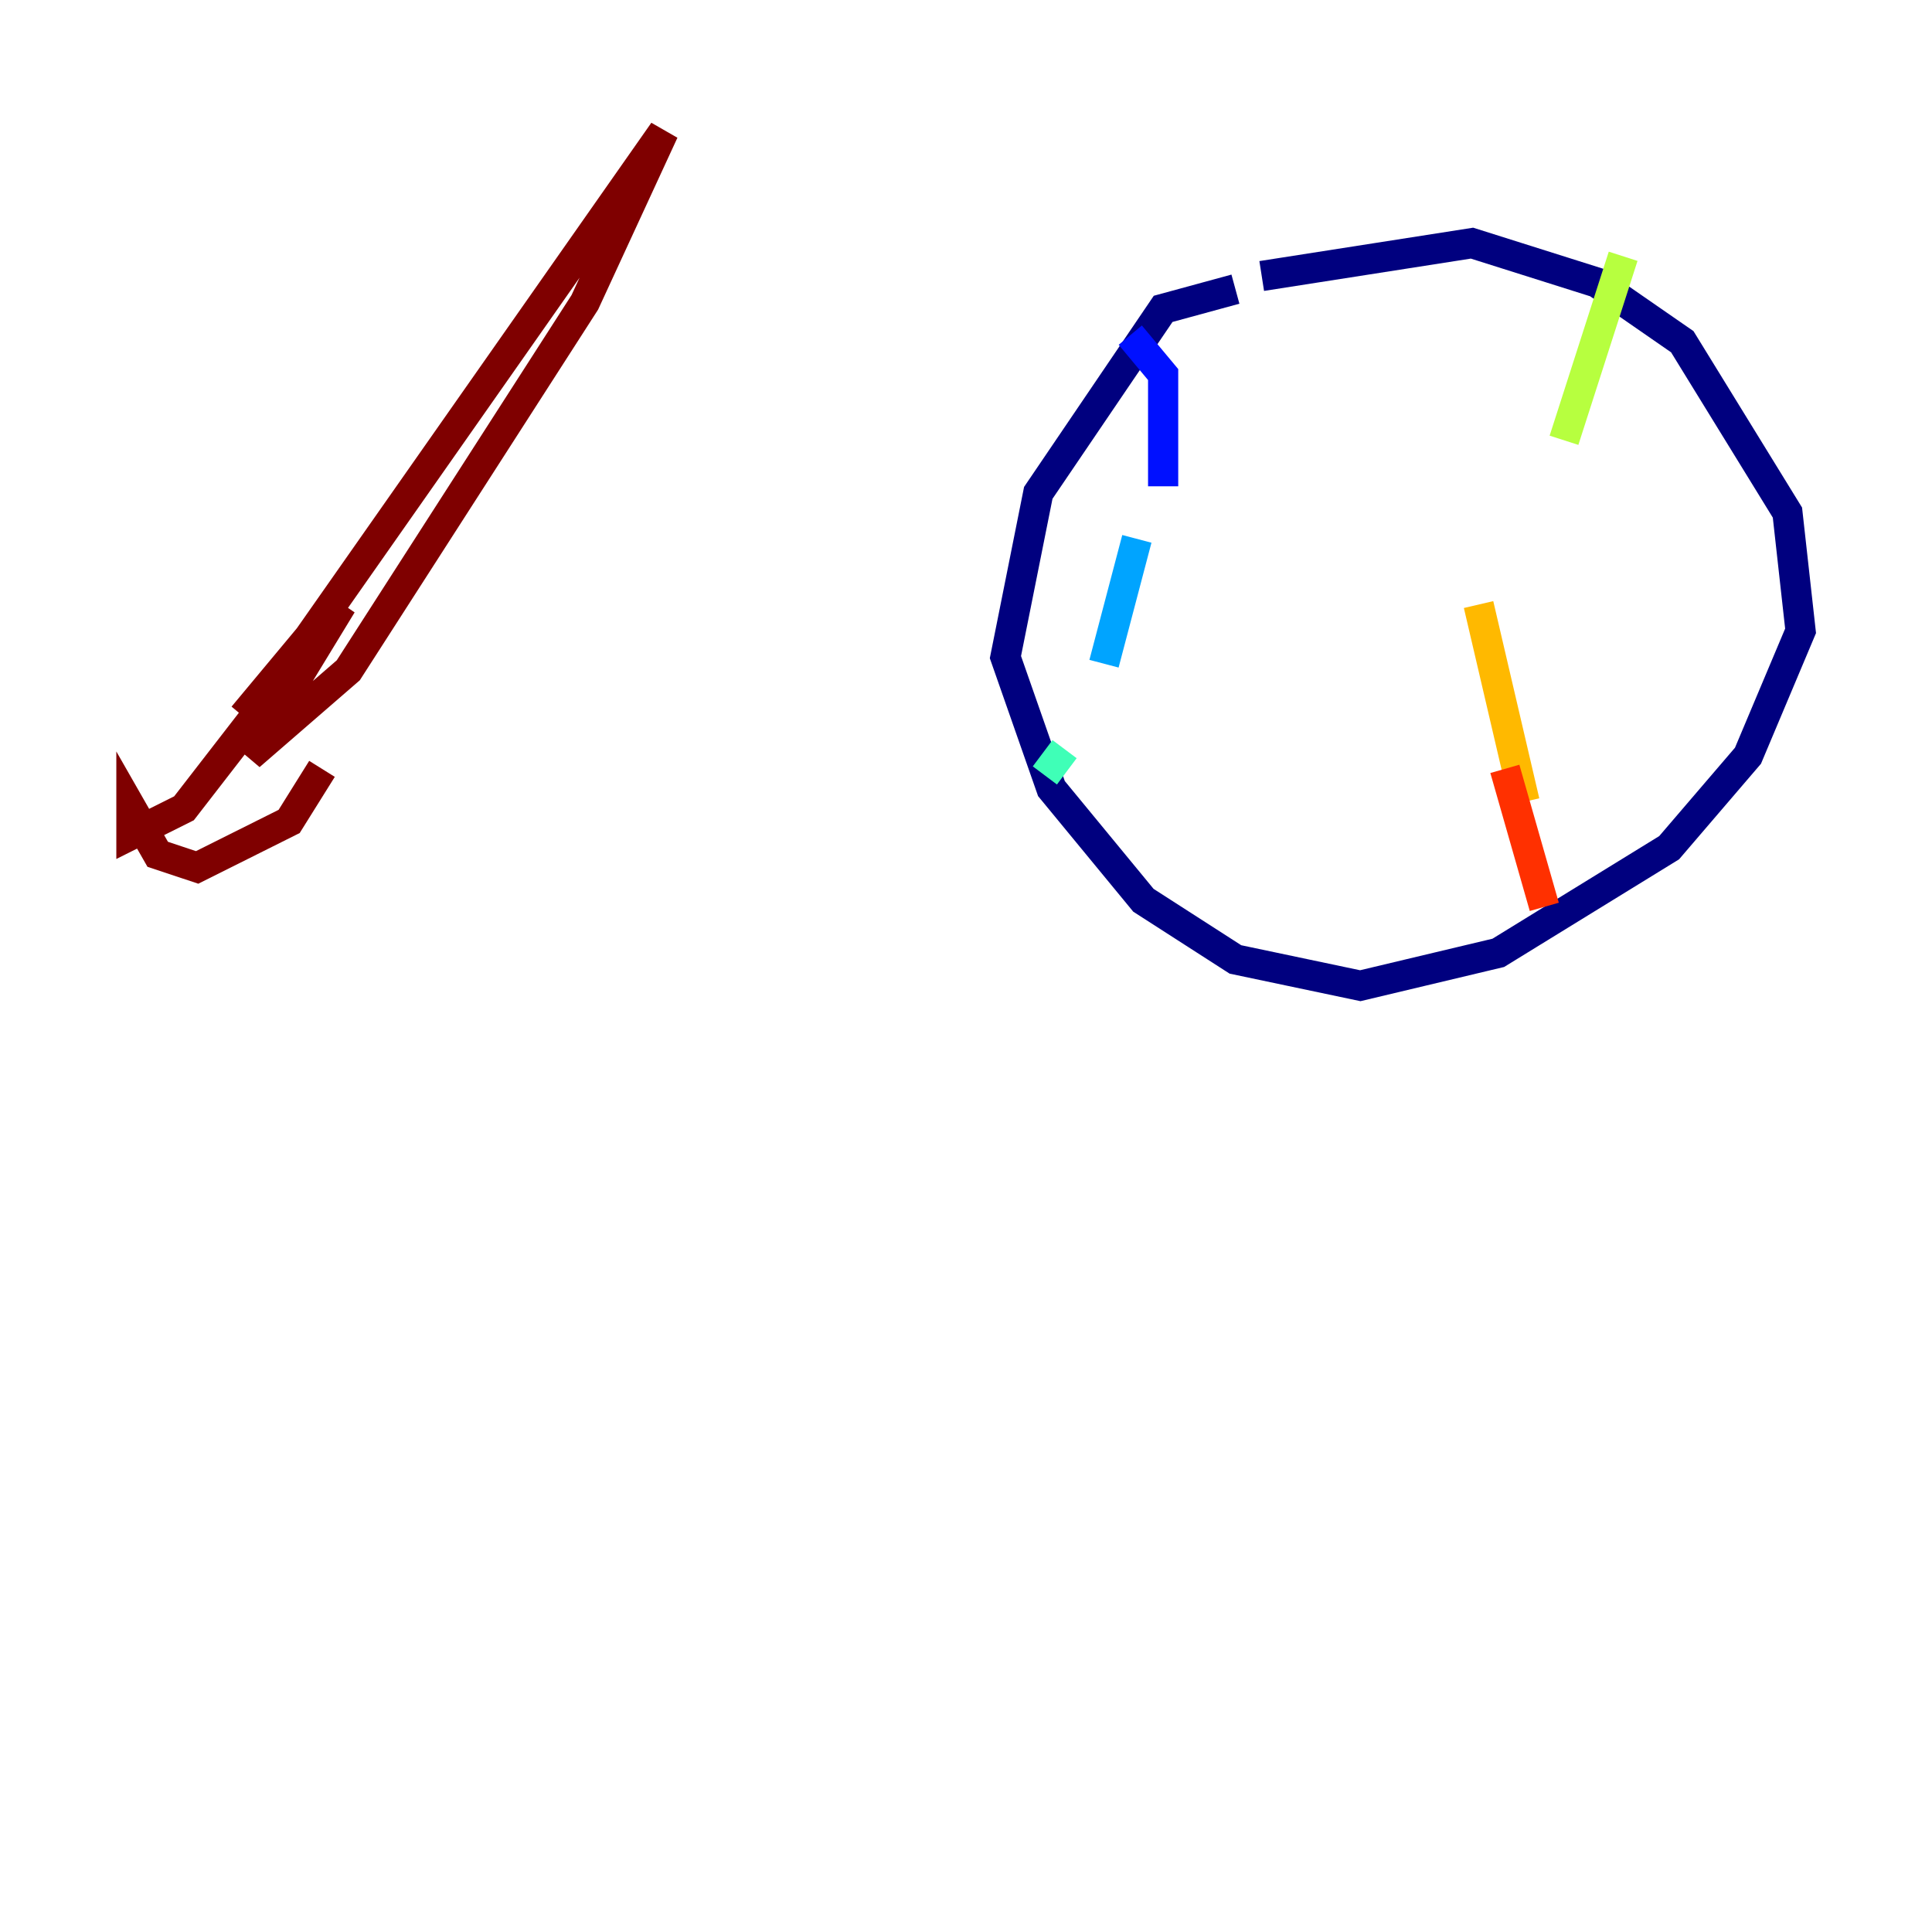 <?xml version="1.0" encoding="utf-8" ?>
<svg baseProfile="tiny" height="128" version="1.2" viewBox="0,0,128,128" width="128" xmlns="http://www.w3.org/2000/svg" xmlns:ev="http://www.w3.org/2001/xml-events" xmlns:xlink="http://www.w3.org/1999/xlink"><defs /><polyline fill="none" points="81.85,19.157 77.061,20.463 68.789,32.653 66.612,43.537 69.66,52.245 75.755,59.646 81.85,63.565 90.122,65.306 99.265,63.129 110.585,56.163 115.809,50.068 119.293,41.796 118.422,33.959 111.456,22.64 105.796,18.721 97.524,16.109 83.592,18.286" stroke="#00007f" stroke-width="2" /><polyline fill="none" points="74.884,22.204 77.061,24.816 77.061,32.218" stroke="#0010ff" stroke-width="2" /><polyline fill="none" points="75.32,35.701 73.143,43.973" stroke="#00a4ff" stroke-width="2" /><polyline fill="none" points="70.531,49.633 69.225,51.374" stroke="#3fffb7" stroke-width="2" /><polyline fill="none" points="107.537,16.98 103.619,29.17" stroke="#b7ff3f" stroke-width="2" /><polyline fill="none" points="97.959,40.054 101.007,53.116" stroke="#ffb900" stroke-width="2" /><polyline fill="none" points="99.701,50.939 102.313,60.082" stroke="#ff3000" stroke-width="2" /><polyline fill="none" points="16.109,47.456 20.463,42.231 43.973,8.707 38.748,20.027 23.075,44.408 16.544,50.068 22.64,40.054 12.191,53.551 8.707,55.292 8.707,53.551 10.449,56.599 13.061,57.469 19.157,54.422 21.333,50.939" stroke="#7f0000" stroke-width="2" /></svg>